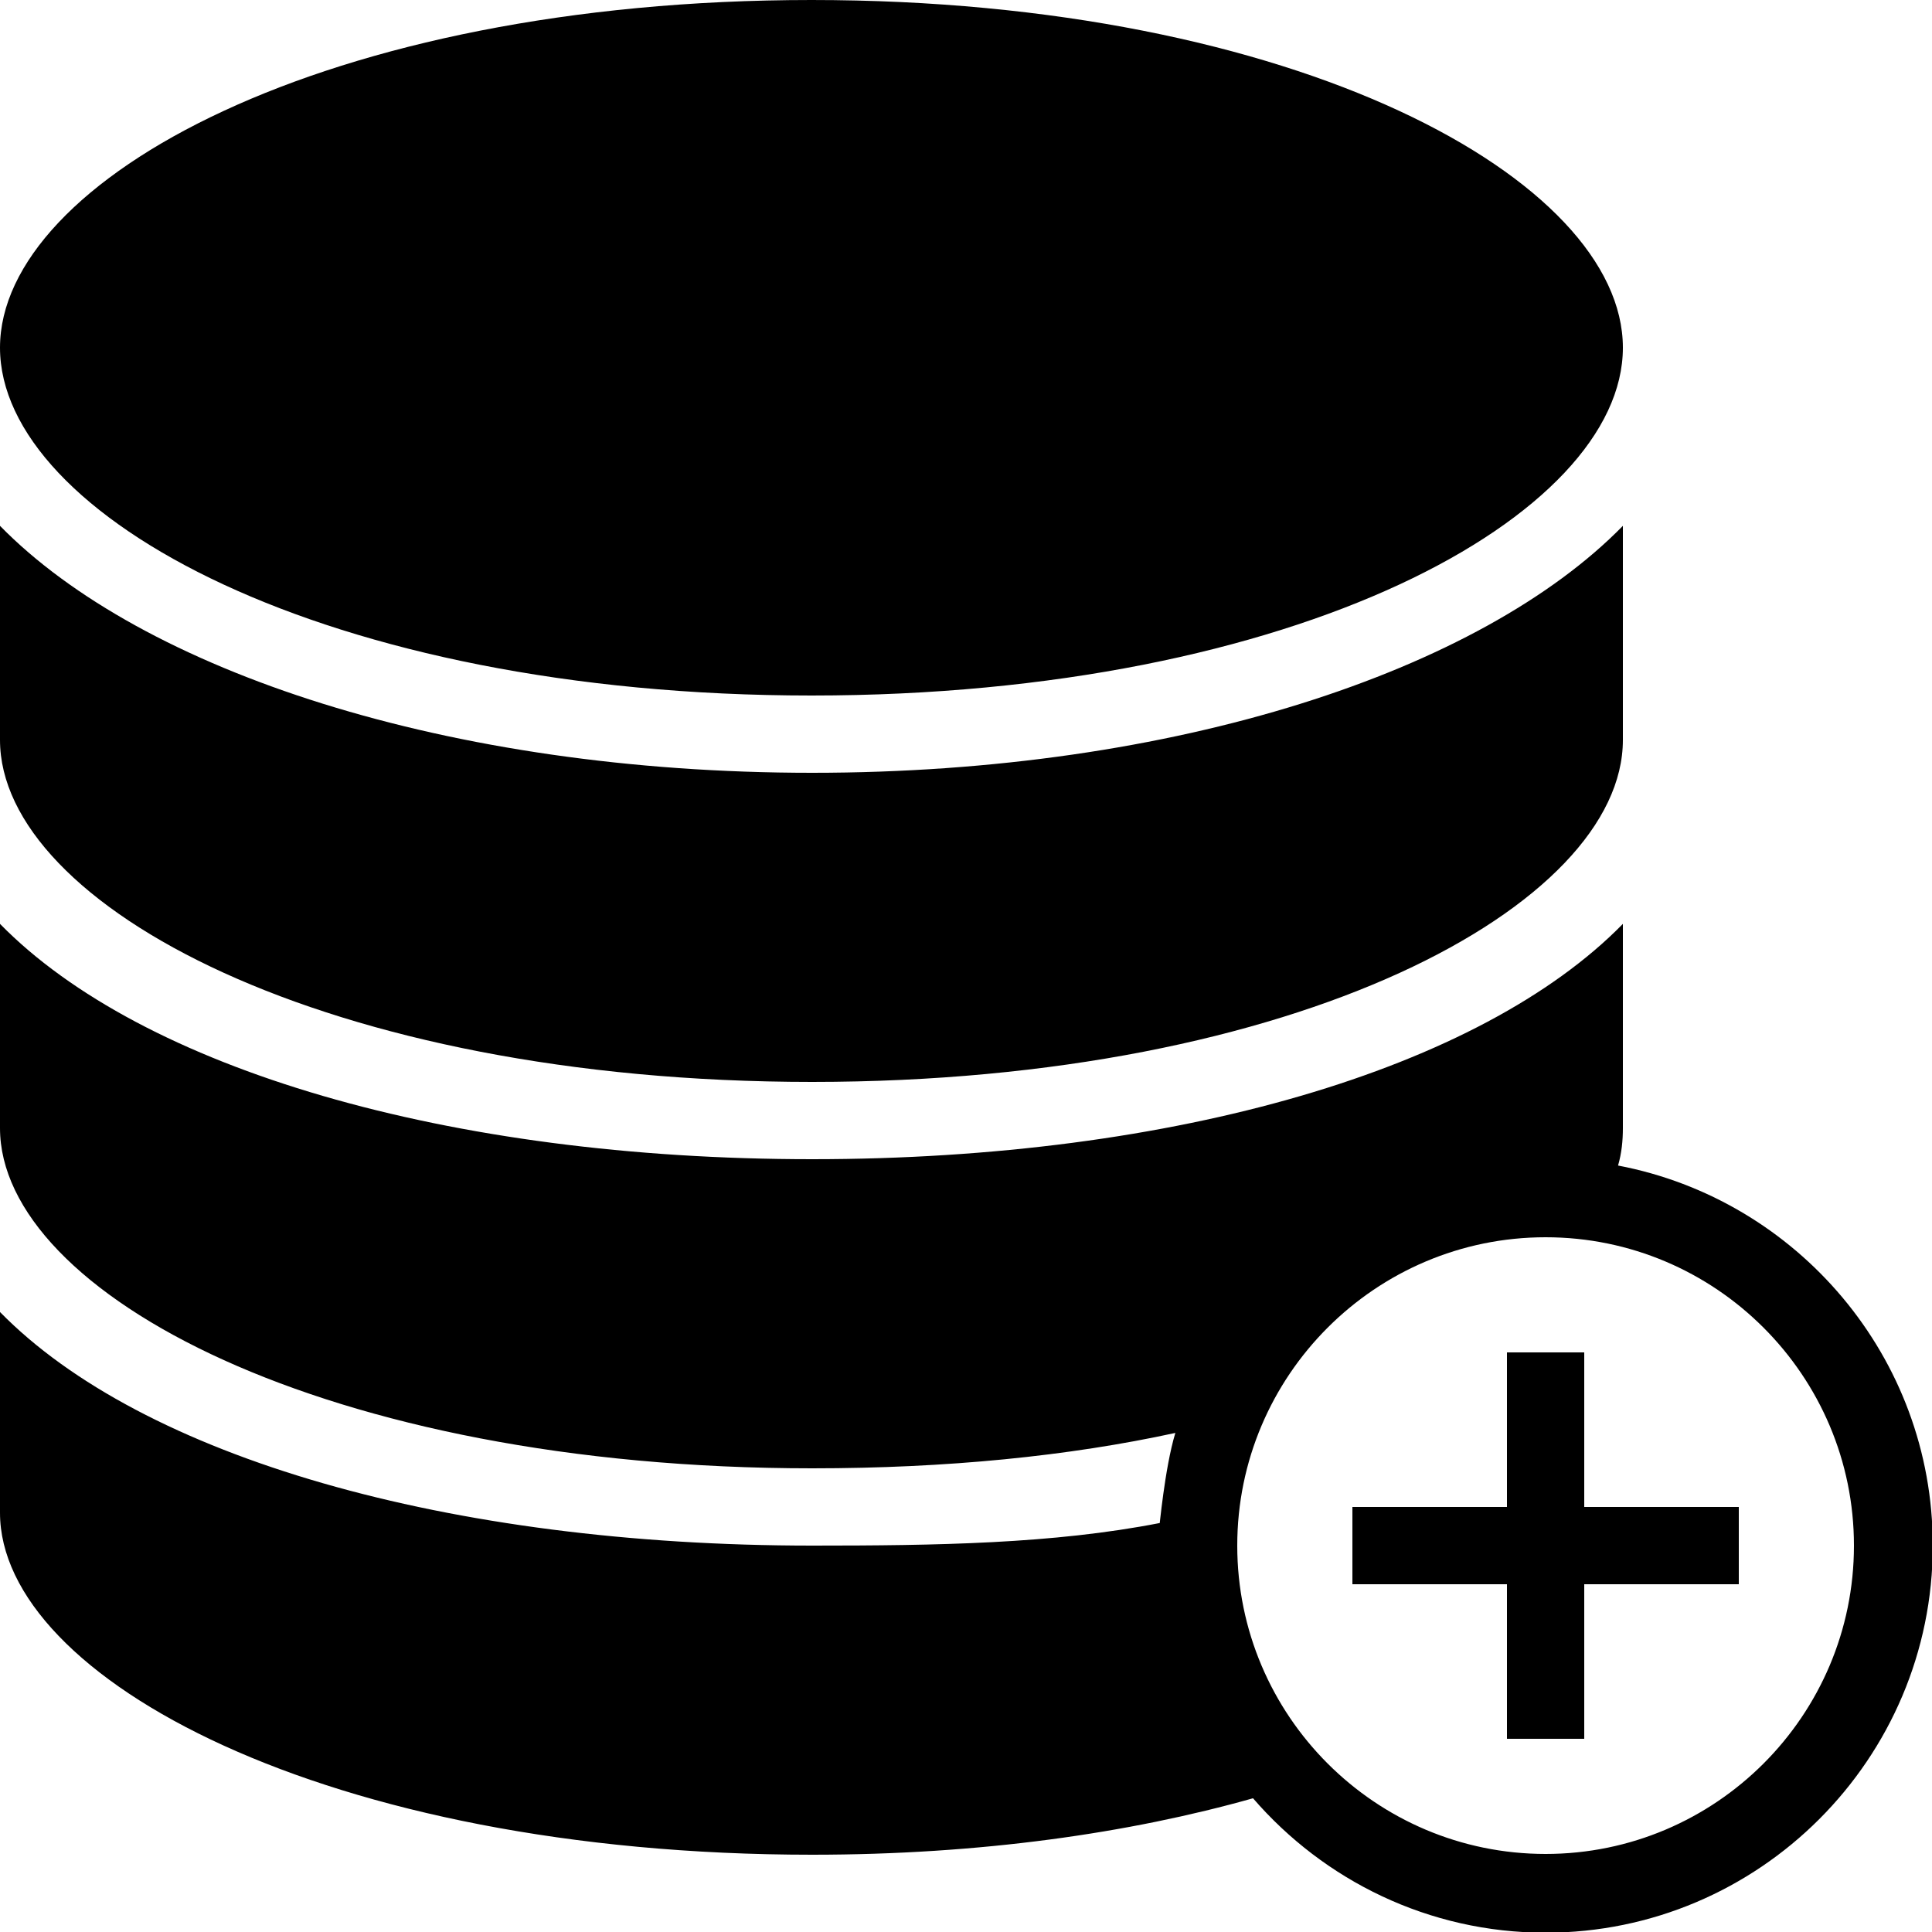 ﻿<?xml version="1.0" encoding="utf-8"?>
<svg xmlns="http://www.w3.org/2000/svg" viewBox="0 0 50 50" width="515" height="515">
  <path d="M21.002 0C8.44 0 -2.3684758e-15 4.653 0 8.998C0 13.345 8.44 18 21.002 18C33.564 18 42 13.345 42 8.998C42 4.653 33.564 -1.1842379e-15 21.002 0 z M 0 13.609L0 19.15C0 23.424 8.446 28 21.018 28C33.59 28 42 23.424 42 19.15L42 13.609C38.325 17.363 30.435 20 21.018 20C11.598 20 3.676 17.362 0 13.609 z M 0 23.91L0 29.195C0 33.468 8.446 38 21.018 38C24.505 38 27.658 37.684 30.418 37.084C30.137 38.007 30.001 39.61 30.012 39.416C27.258 39.955 24.229 40 21.018 40C11.598 40 3.676 37.708 0 33.955L0 39.15C0 43.424 8.446 48 21.018 48C25.385 48 29.238 47.439 32.428 46.539C34.266 48.665 36.975 50.018 40 50.018C45.524 50.018 50.02 45.523 50.02 39.998C50.02 35.116 46.506 31.045 41.875 30.164C41.969 29.841 42 29.518 42 29.195L42 23.91C38.325 27.662 30.435 30 21.018 30C11.598 30 3.676 27.662 0 23.91 z M 40 32.02C44.401 32.02 47.98 35.599 47.98 40C47.98 44.401 44.401 47.98 40 47.98C35.599 47.98 32.02 44.401 32.02 40C32.02 35.599 35.599 32.02 40 32.02 z M 39 35L39 39L35 39L35 41L39 41L39 45L41 45L41 41L45 41L45 39L41 39L41 35L39 35 z" />
</svg>